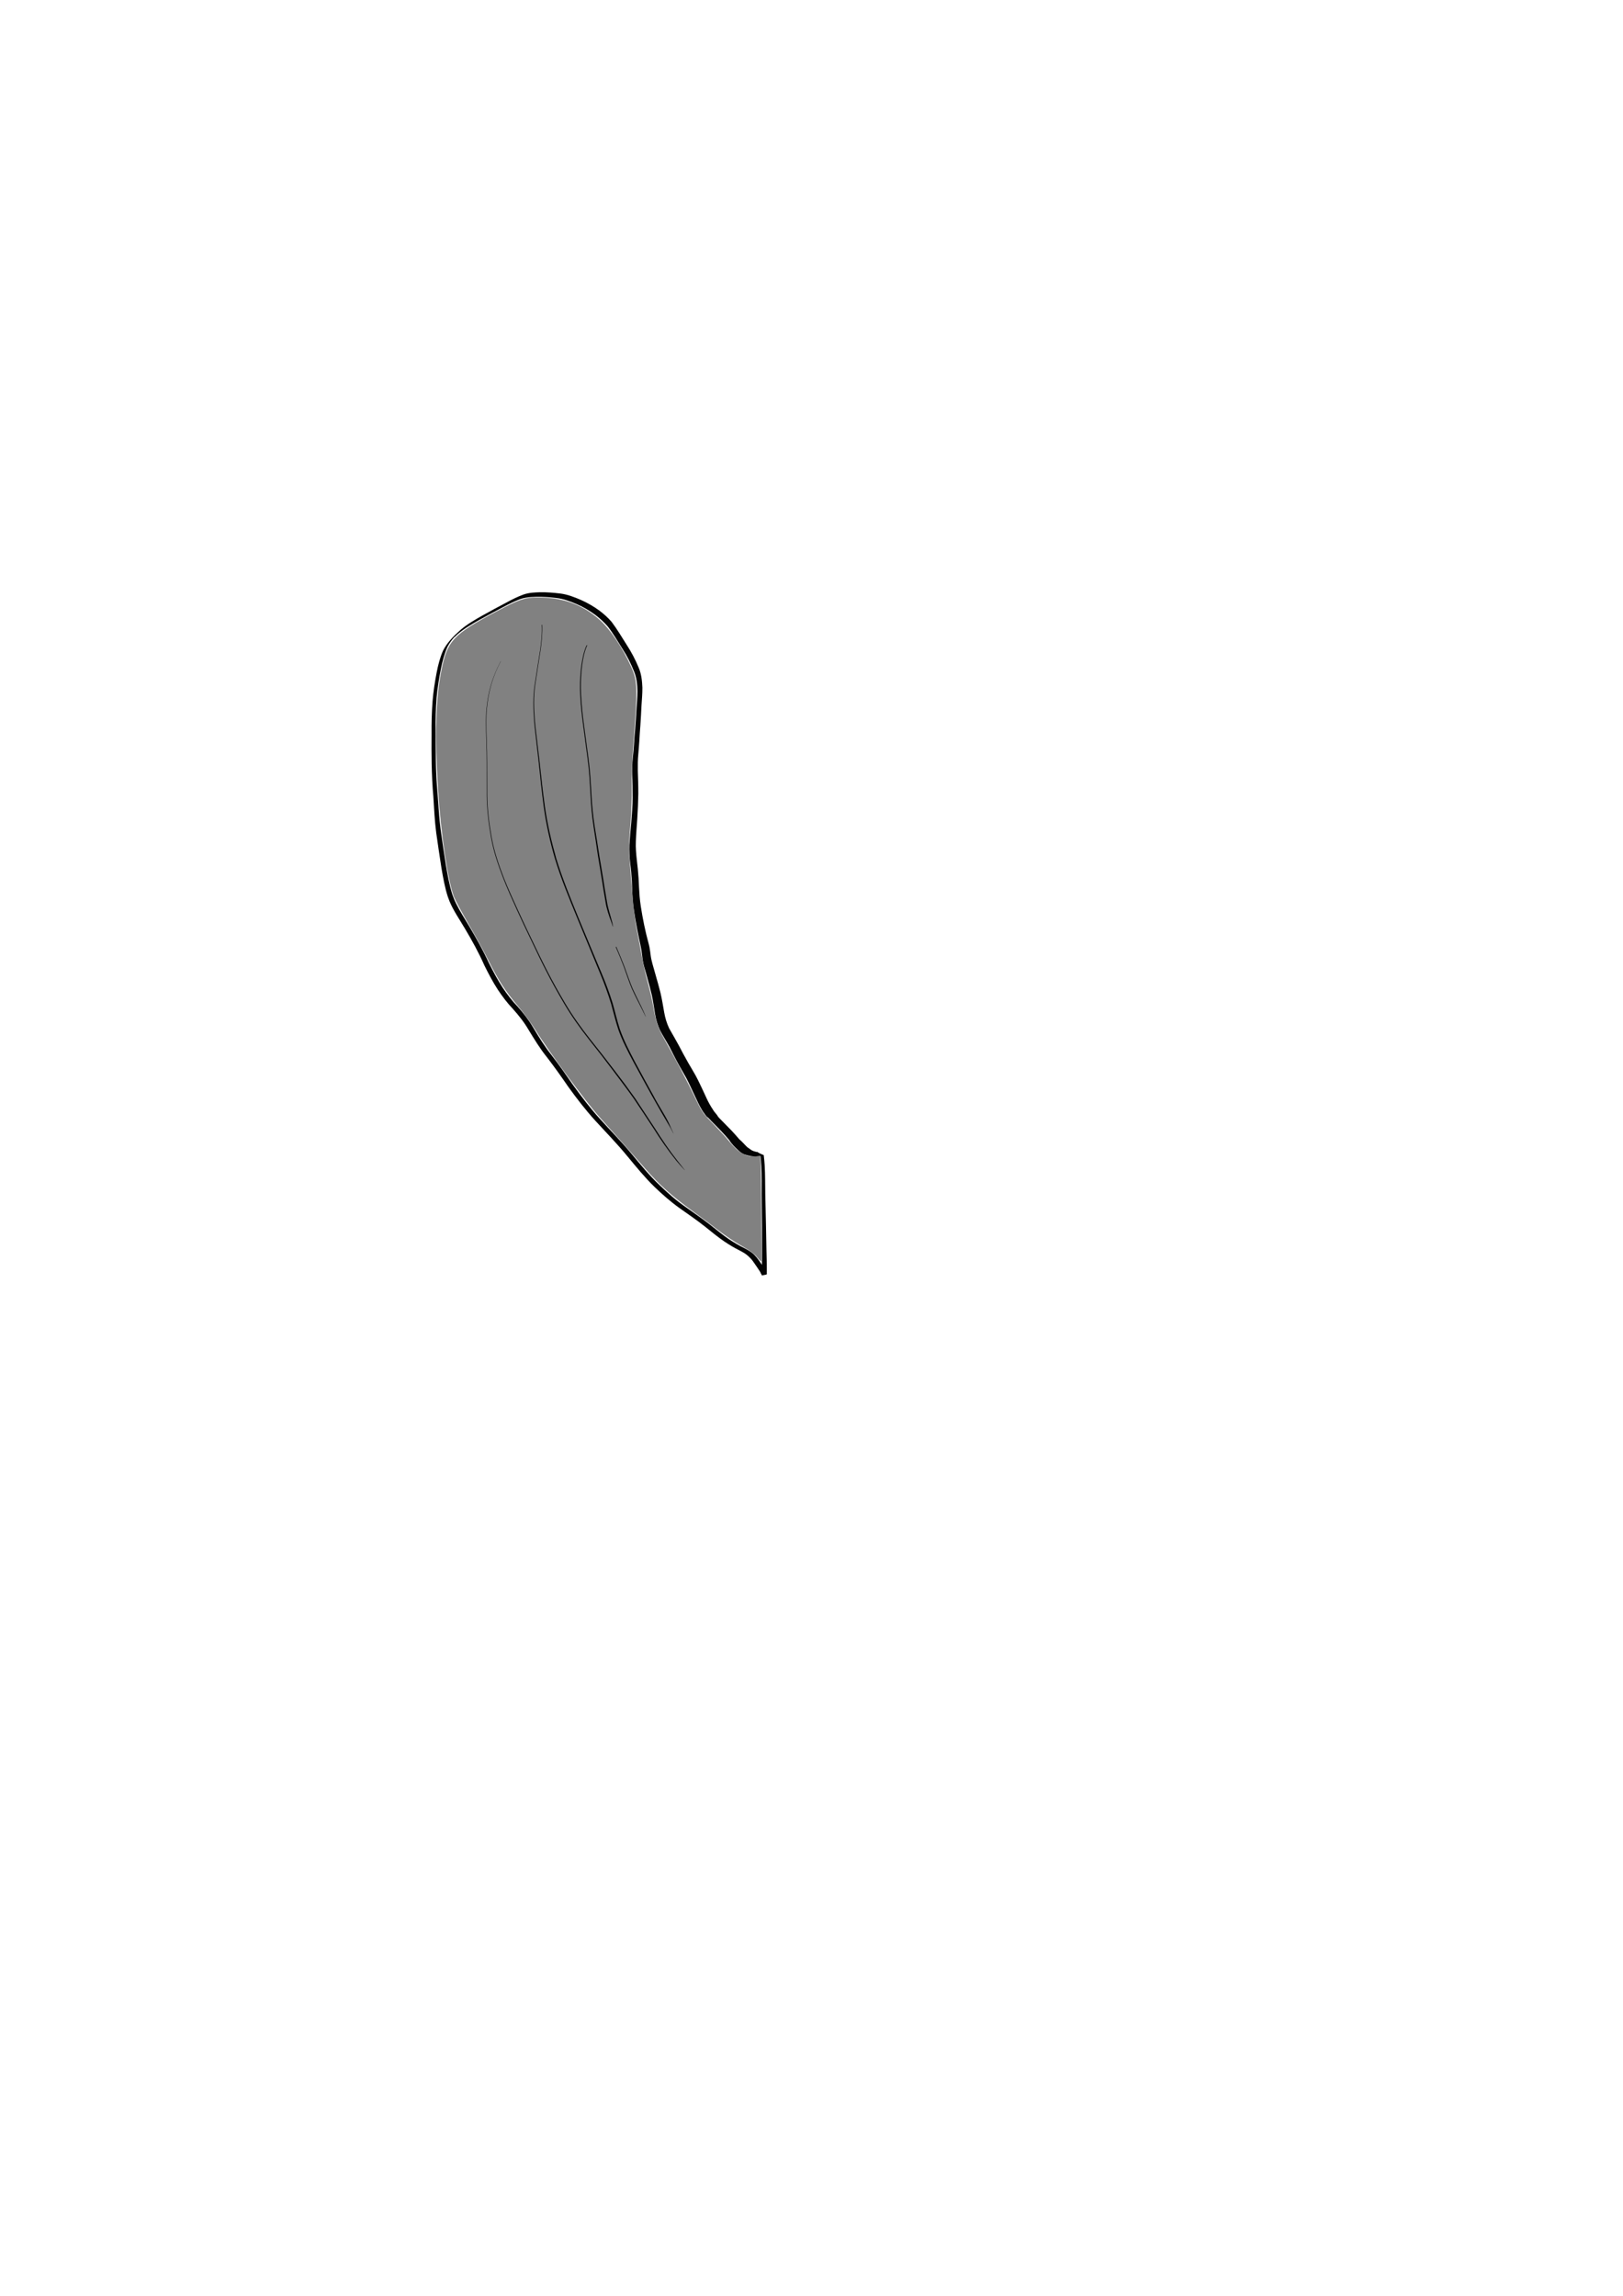 <?xml version="1.0" encoding="UTF-8" standalone="no"?>
<!-- Created with Inkscape (http://www.inkscape.org/) -->

<svg
   width="210mm"
   height="297mm"
   viewBox="0 0 210 297"
   version="1.1"
   id="svg6376"
   inkscape:version="1.2 (dc2aedaf03, 2022-05-15)"
   sodipodi:docname="cactus-arm-1.svg"
   xmlns:inkscape="http://www.inkscape.org/namespaces/inkscape"
   xmlns:sodipodi="http://sodipodi.sourceforge.net/DTD/sodipodi-0.dtd"
   xmlns="http://www.w3.org/2000/svg"
   xmlns:svg="http://www.w3.org/2000/svg">
  <sodipodi:namedview
     id="namedview6378"
     pagecolor="#505050"
     bordercolor="#eeeeee"
     borderopacity="1"
     inkscape:showpageshadow="0"
     inkscape:pageopacity="0"
     inkscape:pagecheckerboard="0"
     inkscape:deskcolor="#505050"
     inkscape:document-units="mm"
     showgrid="false"
     inkscape:zoom="1.7852694"
     inkscape:cx="366.33127"
     inkscape:cy="574.14305"
     inkscape:window-width="2560"
     inkscape:window-height="1369"
     inkscape:window-x="2552"
     inkscape:window-y="-8"
     inkscape:window-maximized="1"
     inkscape:current-layer="layer1" />
  <defs
     id="defs6373" />
  <g
     inkscape:label="Camada 1"
     inkscape:groupmode="layer"
     id="layer1">
    <path
       id="path6860"
       style="fill:#000000;fill-opacity:0.988;stroke-width:0.874"
       d="m 68.904,76.668 4.1e-5,5.15e-4 c -0.41,0.04 -0.816,0.114 -1.207,0.257 -0.756,0.279 -1.474,0.643 -2.182,1.028 -1.027,0.546 -2.056,1.09 -3.07,1.66 -0.996,0.563 -1.995,1.135 -2.867,1.882 -0.872,0.78 -1.726,1.627 -2.257,2.682 -0.392,0.902 -0.633,1.852 -0.822,2.816 -0.234,1.225 -0.429,2.457 -0.529,3.701 -0.111,1.434 -0.143,2.871 -0.131,4.309 -0.009,1.274 -0.011,2.547 0.014,3.821 0.03,1.414 0.09,2.827 0.217,4.237 0.096,1.561 0.17,3.126 0.372,4.678 0.213,1.516 0.442,3.03 0.675,4.543 0.217,1.262 0.434,2.531 0.835,3.751 0.075,0.2 0.143,0.403 0.226,0.6 0.523,1.237 1.304,2.342 1.979,3.495 0.926,1.552 1.798,3.133 2.529,4.788 0.532,1.073 1.091,2.134 1.744,3.139 0.58,0.865 1.204,1.699 1.927,2.453 0.758,0.851 1.47,1.738 2.041,2.729 0.74,1.203 1.468,2.416 2.36,3.516 0.968,1.259 1.887,2.552 2.785,3.862 1.097,1.52 2.244,3.005 3.509,4.391 1.386,1.511 2.82,2.98 4.121,4.567 1.13,1.363 2.247,2.742 3.518,3.979 1.023,0.977 2.084,1.916 3.238,2.738 1.096,0.778 2.209,1.534 3.263,2.368 0.815,0.65 1.615,1.319 2.474,1.911 0.641,0.435 1.302,0.837 1.998,1.18 0.428,0.225 0.856,0.457 1.206,0.797 0.226,0.216 0.443,0.437 0.613,0.702 0.147,0.209 0.287,0.423 0.436,0.63 0.128,0.186 0.258,0.371 0.376,0.563 0.064,0.102 0.128,0.204 0.163,0.32 0.017,0.047 0.048,0.082 0.087,0.109 -0.002,0.012 -0.002,0.024 -0.004,0.036 -0.068,0.092 0.154,0.098 0.357,0.03 0.21,-0.017 0.398,-0.102 0.326,-0.158 -0.007,-0.033 -0.012,-0.065 -0.01,-0.099 0.003,-0.1 0.012,-0.199 0.005,-0.298 0.002,-0.271 7.3e-5,-0.541 -0.004,-0.812 -0.013,-0.63 -0.025,-1.26 -0.045,-1.889 -0.016,-1.06 -0.036,-2.121 -0.06,-3.181 -0.025,-1.352 -0.068,-2.702 -0.091,-4.054 -0.019,-1.241 -0.007,-2.483 -0.08,-3.723 -0.03,-0.421 -0.064,-0.844 -0.118,-1.264 0.01,-0.003 0.02,-0.006 0.03,-0.008 l -5.57e-4,-4.8e-4 c -0.063,-0.028 -0.125,-0.057 -0.188,-0.084 -0.091,-0.04 -0.183,-0.077 -0.272,-0.119 -0.112,-0.053 -0.223,-0.107 -0.326,-0.176 -0.036,-0.025 -0.073,-0.049 -0.109,-0.075 -5.4e-5,0.014 -8.14e-4,0.029 -6.6e-4,0.043 -0.128,-0.034 -0.256,-0.067 -0.384,-0.1 -0.165,-0.053 -0.321,-0.127 -0.458,-0.233 -0.204,-0.154 -0.434,-0.276 -0.603,-0.477 -0.282,-0.273 -0.526,-0.585 -0.836,-0.827 -0.328,-0.38 -0.658,-0.759 -1.002,-1.125 -0.431,-0.453 -0.882,-0.886 -1.313,-1.339 -0.051,-0.052 -0.356,-0.357 -0.403,-0.418 -0.072,-0.092 -0.126,-0.197 -0.195,-0.292 -0.165,-0.225 -0.374,-0.419 -0.506,-0.669 -0.323,-0.48 -0.607,-0.984 -0.846,-1.512 -0.245,-0.528 -0.483,-1.058 -0.738,-1.582 -0.214,-0.446 -0.426,-0.893 -0.663,-1.328 -0.311,-0.553 -0.638,-1.097 -0.959,-1.645 -0.426,-0.751 -0.837,-1.51 -1.233,-2.277 -0.401,-0.735 -0.823,-1.457 -1.235,-2.186 -0.303,-0.651 -0.515,-1.334 -0.637,-2.043 -0.156,-0.853 -0.283,-1.713 -0.486,-2.557 -0.185,-0.752 -0.399,-1.496 -0.611,-2.24 -0.143,-0.505 -0.28,-1.013 -0.43,-1.516 -0.09,-0.34 -0.175,-0.683 -0.22,-1.032 -0.052,-0.382 -0.09,-0.766 -0.169,-1.144 -0.116,-0.547 -0.284,-1.081 -0.409,-1.626 -0.192,-0.803 -0.361,-1.612 -0.506,-2.425 -0.149,-0.814 -0.28,-1.632 -0.352,-2.457 -0.063,-0.787 -0.094,-1.575 -0.136,-2.362 -0.058,-0.802 -0.125,-1.604 -0.23,-2.402 -0.081,-0.78 -0.159,-1.561 -0.123,-2.347 0.027,-0.982 0.126,-1.96 0.183,-2.94 0.07,-1.087 0.119,-2.176 0.135,-3.265 0.004,-0.99 -0.033,-1.979 -0.065,-2.968 -0.01,-0.727 -0.008,-1.454 0.069,-2.178 0.034,-0.573 0.106,-1.143 0.132,-1.717 0.035,-0.657 0.077,-1.315 0.132,-1.971 0.055,-0.841 0.105,-1.682 0.143,-2.523 0.048,-0.789 0.126,-1.578 0.117,-2.369 -0.035,-0.873 -0.128,-1.746 -0.472,-2.56 -0.426,-1.036 -0.947,-2.028 -1.558,-2.968 -0.633,-0.998 -1.236,-2.02 -1.947,-2.965 -0.477,-0.556 -1.024,-1.043 -1.611,-1.482 -0.726,-0.529 -1.505,-0.975 -2.325,-1.344 -0.875,-0.38 -1.771,-0.732 -2.725,-0.851 -0.867,-0.102 -1.739,-0.175 -2.613,-0.161 -0.183,0.005 -0.367,0.012 -0.55,0.022 -0.137,0.008 -0.275,0.017 -0.411,0.031 z m -0.059,0.565 c 0.182,-0.012 0.364,-0.019 0.546,-0.026 0.871,-0.018 1.74,0.052 2.603,0.154 0.95,0.11 1.844,0.45 2.714,0.829 0.816,0.362 1.583,0.817 2.303,1.344 0.584,0.443 1.124,0.936 1.608,1.486 0.718,0.925 1.313,1.941 1.933,2.933 0.604,0.928 1.089,1.918 1.501,2.944 0.329,0.806 0.405,1.671 0.426,2.532 -0.004,0.791 -0.081,1.578 -0.127,2.367 -0.05,0.856 -0.099,1.713 -0.171,2.567 -0.068,0.662 -0.111,1.325 -0.154,1.989 -0.04,0.565 -0.089,1.13 -0.152,1.693 -0.06,0.718 -0.095,1.439 -0.078,2.16 0.05,0.982 0.06,1.965 0.057,2.948 0.004,1.086 -0.095,2.166 -0.176,3.247 -0.095,0.965 -0.174,1.93 -0.243,2.897 -0.027,0.779 0.022,1.558 0.101,2.333 0.113,0.797 0.173,1.599 0.221,2.402 0.025,0.787 0.051,1.574 0.106,2.36 0.063,0.817 0.197,1.626 0.329,2.435 0.138,0.819 0.293,1.636 0.464,2.449 0.113,0.54 0.239,1.077 0.332,1.621 0.065,0.379 0.099,0.763 0.148,1.144 0.045,0.355 0.126,0.704 0.219,1.049 0.143,0.489 0.287,0.976 0.414,1.469 0.204,0.728 0.402,1.458 0.571,2.195 0.177,0.811 0.281,1.636 0.424,2.453 0.116,0.72 0.33,1.413 0.635,2.075 0.376,0.731 0.824,1.421 1.22,2.14 0.412,0.793 0.799,1.599 1.239,2.377 0.309,0.552 0.631,1.096 0.934,1.65 0.234,0.432 0.438,0.88 0.648,1.324 0.245,0.508 0.486,1.016 0.719,1.529 0.235,0.532 0.51,1.045 0.82,1.537 0.173,0.199 0.298,0.443 0.485,0.63 0.051,0.051 0.119,0.08 0.172,0.129 0.143,0.133 0.268,0.285 0.404,0.426 0.436,0.443 0.877,0.882 1.306,1.332 0.345,0.358 0.67,0.735 0.995,1.112 0.231,0.384 0.538,0.711 0.853,1.026 0.207,0.181 0.396,0.388 0.613,0.556 0.142,0.115 0.301,0.204 0.469,0.273 0.157,0.056 0.317,0.099 0.477,0.143 0.136,0.036 0.272,0.071 0.411,0.097 0.116,0.02 0.232,0.028 0.349,0.036 0.099,0.005 0.199,0.007 0.298,0.005 0.195,-0.004 0.391,-0.024 0.586,-0.055 0.052,0.432 0.084,0.867 0.113,1.3 0.063,1.234 0.043,2.47 0.044,3.705 0.008,1.358 0.028,2.715 0.037,4.073 0.005,1.065 0.007,2.13 4e-4,3.194 -0.005,0.604 5.61e-4,1.208 -0.006,1.812 -0.126,-0.203 -0.264,-0.399 -0.402,-0.595 -0.186,-0.27 -0.396,-0.521 -0.629,-0.751 -0.353,-0.342 -0.784,-0.578 -1.214,-0.807 -0.699,-0.335 -1.362,-0.734 -2.009,-1.161 -0.864,-0.586 -1.662,-1.259 -2.483,-1.902 -1.065,-0.825 -2.177,-1.587 -3.275,-2.368 -1.167,-0.813 -2.223,-1.767 -3.249,-2.748 -1.289,-1.219 -2.409,-2.596 -3.544,-3.954 -1.312,-1.592 -2.761,-3.061 -4.144,-4.589 -1.264,-1.388 -2.399,-2.886 -3.498,-4.407 -0.894,-1.3 -1.801,-2.588 -2.762,-3.839 -0.892,-1.112 -1.634,-2.329 -2.368,-3.548 -0.575,-0.991 -1.273,-1.893 -2.033,-2.747 -0.723,-0.749 -1.35,-1.578 -1.929,-2.441 -0.662,-1.022 -1.237,-2.096 -1.781,-3.184 -0.76,-1.652 -1.648,-3.237 -2.577,-4.8 -0.565,-0.963 -1.18,-1.9 -1.671,-2.905 -0.269,-0.551 -0.285,-0.634 -0.495,-1.201 -0.391,-1.238 -0.612,-2.523 -0.832,-3.8 -0.239,-1.512 -0.457,-3.027 -0.669,-4.543 -0.21,-1.566 -0.282,-3.145 -0.407,-4.718 -0.123,-1.414 -0.198,-2.83 -0.218,-4.249 -0.023,-1.278 -0.015,-2.557 -0.024,-3.835 -0.027,-1.442 0.011,-2.881 0.125,-4.319 0.113,-1.249 0.315,-2.486 0.558,-3.715 0.193,-0.962 0.439,-1.911 0.838,-2.808 0.237,-0.465 0.542,-0.894 0.895,-1.28 -0.014,0.018 -0.018,0.026 -0.002,0.015 0.137,-0.095 0.246,-0.225 0.37,-0.337 0.864,-0.758 1.863,-1.331 2.858,-1.896 1.008,-0.566 2.031,-1.106 3.056,-1.644 0.705,-0.378 1.418,-0.742 2.167,-1.025 0.517,-0.193 1.059,-0.266 1.605,-0.302 z" />
    <path
       style="fill:#808080;fill-opacity:0.988;stroke-width:0.49"
       d="m 97.995,162.679 c -0.343,-0.439 -0.974,-0.905 -2.039,-1.505 -0.848,-0.478 -2.155,-1.347 -2.905,-1.932 -0.75,-0.585 -2.323,-1.759 -3.495,-2.609 -2.623,-1.903 -4.25,-3.363 -6.063,-5.441 -1.429,-1.639 -3.741,-4.245 -5.91,-6.662 -1.79,-1.995 -6.598,-8.523 -8.238,-11.186 -0.536,-0.87 -1.599,-2.324 -2.362,-3.23 -1.613,-1.917 -2.527,-3.336 -3.811,-5.914 -0.509,-1.022 -1.648,-3.105 -2.531,-4.629 -0.883,-1.524 -1.742,-3.127 -1.909,-3.564 -0.801,-2.094 -1.717,-8.326 -2.057,-13.997 -0.413,-6.89 -0.291,-11.512 0.398,-15.086 0.779,-4.038 1.499,-4.821 7.232,-7.861 2.845,-1.509 3.603,-1.769 5.169,-1.775 3.341,-0.012 5.835,0.875 8.101,2.883 1.366,1.21 3.007,3.653 4.095,6.095 0.844,1.895 0.862,2.728 0.229,10.786 -0.1,1.276 -0.168,3.4 -0.151,4.722 0.017,1.321 -0.07,3.617 -0.194,5.101 -0.214,2.563 -0.208,2.923 0.127,7.174 0.252,3.198 0.463,5.019 0.74,6.378 0.213,1.046 0.501,2.562 0.64,3.368 0.139,0.807 0.484,2.318 0.767,3.358 0.283,1.04 0.6,2.42 0.705,3.066 0.303,1.869 0.575,2.684 1.38,4.127 1.625,2.912 2.951,5.423 3.802,7.199 1.149,2.399 1.112,2.344 2.653,3.931 0.723,0.745 1.604,1.711 1.956,2.146 1.23,1.519 2.21,2.078 3.464,1.978 l 0.569,-0.046 0.064,0.792 c 0.059,0.735 0.146,12.452 0.095,12.808 -0.013,0.088 -0.246,-0.127 -0.52,-0.477 z"
       id="path6959" />
    <path
       style="fill:#000000;fill-opacity:0.988;stroke-width:0.874"
       id="path7010"
       d="m 64.771,85.563 c -0.427,0.806 -0.78,1.644 -1.081,2.504 -0.422,1.266 -0.654,2.578 -0.776,3.903 -0.097,1.774 0.006,3.552 0.049,5.326 0.033,1.866 9.16e-4,3.732 0.017,5.597 0.013,1.85 0.247,3.685 0.567,5.504 0.318,1.772 0.901,3.475 1.542,5.152 0.546,1.401 1.166,2.771 1.788,4.14 0.604,1.339 1.235,2.666 1.875,3.989 0.619,1.304 1.237,2.608 1.896,3.892 0.732,1.442 1.518,2.854 2.34,4.247 0.955,1.628 2.049,3.162 3.213,4.645 1.1,1.373 2.175,2.765 3.23,4.173 0.86,1.153 1.738,2.294 2.566,3.472 0.859,1.275 1.705,2.558 2.549,3.842 0.909,1.452 1.884,2.856 2.954,4.194 0.723,0.837 0.359,0.427 1.092,1.231 0,0 0.02,0.002 0.02,0.002 v 0 c -0.626,-0.802 -0.304,-0.395 -0.967,-1.223 -1.054,-1.338 -2.002,-2.749 -2.911,-4.189 -0.846,-1.287 -1.688,-2.577 -2.54,-3.86 -0.836,-1.186 -1.699,-2.352 -2.586,-3.501 -1.063,-1.403 -2.149,-2.789 -3.249,-4.163 -1.17,-1.485 -2.276,-3.019 -3.236,-4.651 -0.827,-1.394 -1.624,-2.806 -2.359,-4.252 -0.662,-1.283 -1.289,-2.583 -1.909,-3.887 -0.642,-1.323 -1.272,-2.652 -1.882,-3.99 -0.62,-1.369 -1.251,-2.733 -1.8,-4.132 -0.646,-1.676 -1.231,-3.38 -1.552,-5.153 -0.328,-1.819 -0.559,-3.657 -0.576,-5.509 -0.018,-1.865 0.009,-3.731 -0.028,-5.596 -0.047,-1.776 -0.148,-3.555 -0.05,-5.331 0.12,-1.322 0.347,-2.633 0.764,-3.897 0.297,-0.858 0.642,-1.697 1.072,-2.499 0,0 -0.032,0.02 -0.032,0.02 z" />
    <path
       style="fill:#000000;fill-opacity:0.988;stroke-width:0.874"
       id="path7012"
       d="m 70.095,80.835 c 0.07,1.059 -0.056,2.116 -0.191,3.165 -0.228,1.5 -0.488,2.994 -0.706,4.496 -0.266,1.652 -0.195,3.325 -0.072,4.986 0.165,1.698 0.389,3.39 0.572,5.086 0.201,1.933 0.4,3.866 0.655,5.793 0.308,2.277 0.819,4.517 1.452,6.724 0.799,2.632 1.86,5.174 2.901,7.717 0.986,2.392 1.983,4.779 2.963,7.174 0.528,1.26 0.99,2.545 1.394,3.85 0.316,1.113 0.572,2.24 0.936,3.34 0.503,1.447 1.217,2.807 1.932,4.158 0.794,1.476 1.604,2.942 2.414,4.409 0.791,1.405 1.588,2.807 2.418,4.189 0.121,0.23 0.241,0.461 0.362,0.691 0,0 0.02,0.002 0.02,0.002 v 0 c -0.107,-0.228 -0.214,-0.457 -0.321,-0.685 -0.109,-0.242 -0.207,-0.49 -0.326,-0.727 -0.591,-1.181 -1.347,-2.277 -1.949,-3.452 -0.816,-1.47 -1.625,-2.943 -2.417,-4.425 -0.709,-1.361 -1.421,-2.729 -1.929,-4.181 -0.359,-1.103 -0.614,-2.233 -0.931,-3.348 -0.411,-1.308 -0.878,-2.595 -1.418,-3.856 -0.999,-2.394 -2.011,-4.782 -2.997,-7.181 -1.036,-2.545 -2.092,-5.088 -2.89,-7.719 -0.63,-2.213 -1.149,-4.456 -1.469,-6.736 -0.27,-1.925 -0.473,-3.858 -0.685,-5.791 -0.188,-1.696 -0.417,-3.387 -0.593,-5.084 -0.133,-1.657 -0.207,-3.326 0.053,-4.976 0.212,-1.5 0.47,-2.993 0.693,-4.491 0.132,-1.04 0.249,-2.088 0.191,-3.137 0,0 -0.059,0.01 -0.059,0.01 z" />
    <path
       style="fill:#000000;fill-opacity:0.988;stroke-width:0.874"
       id="path7014"
       d="m 75.887,83.503 c -0.374,0.834 -0.54,1.73 -0.67,2.629 -0.129,0.975 -0.175,1.958 -0.168,2.941 0.019,1.328 0.148,2.651 0.302,3.969 0.211,1.676 0.454,3.348 0.668,5.024 0.216,1.572 0.298,3.156 0.387,4.739 0.056,1.366 0.186,2.725 0.386,4.077 0.205,1.265 0.384,2.535 0.574,3.802 0.168,1.033 0.351,2.064 0.511,3.098 0.139,0.944 0.295,1.886 0.461,2.826 0.135,0.958 0.46,1.865 0.792,2.768 0.057,0.162 0.113,0.324 0.17,0.486 0,0 0.028,-0.008 0.028,-0.008 v 0 c -0.034,-0.168 -0.068,-0.337 -0.103,-0.505 -0.239,-0.931 -0.57,-1.84 -0.708,-2.796 -0.166,-0.938 -0.32,-1.877 -0.461,-2.819 -0.163,-1.036 -0.349,-2.068 -0.522,-3.102 -0.195,-1.267 -0.389,-2.535 -0.599,-3.8 -0.202,-1.353 -0.346,-2.712 -0.405,-4.08 -0.097,-1.582 -0.179,-3.167 -0.4,-4.739 -0.22,-1.678 -0.465,-3.352 -0.675,-5.031 -0.15,-1.321 -0.278,-2.644 -0.298,-3.974 -0.005,-0.981 0.039,-1.962 0.162,-2.935 0.126,-0.899 0.292,-1.795 0.677,-2.624 0,0 -0.112,0.053 -0.112,0.053 z" />
    <path
       style="fill:#000000;fill-opacity:0.988;stroke-width:0.874"
       id="path7016"
       d="m 79.666,122.504 c 0.369,0.84 0.719,1.687 1.043,2.545 0.342,0.936 0.646,1.884 1.027,2.805 0.461,1.033 0.996,2.03 1.499,3.043 0.099,0.207 0.198,0.413 0.297,0.62 0,0 0.02,-0.002 0.02,-0.002 v 0 c -0.087,-0.209 -0.174,-0.417 -0.261,-0.626 -0.468,-1.027 -0.996,-2.024 -1.461,-3.052 -0.383,-0.923 -0.694,-1.871 -1.04,-2.808 -0.33,-0.856 -0.685,-1.702 -1.047,-2.545 0,0 -0.077,0.019 -0.077,0.019 z" />
  </g>
</svg>
